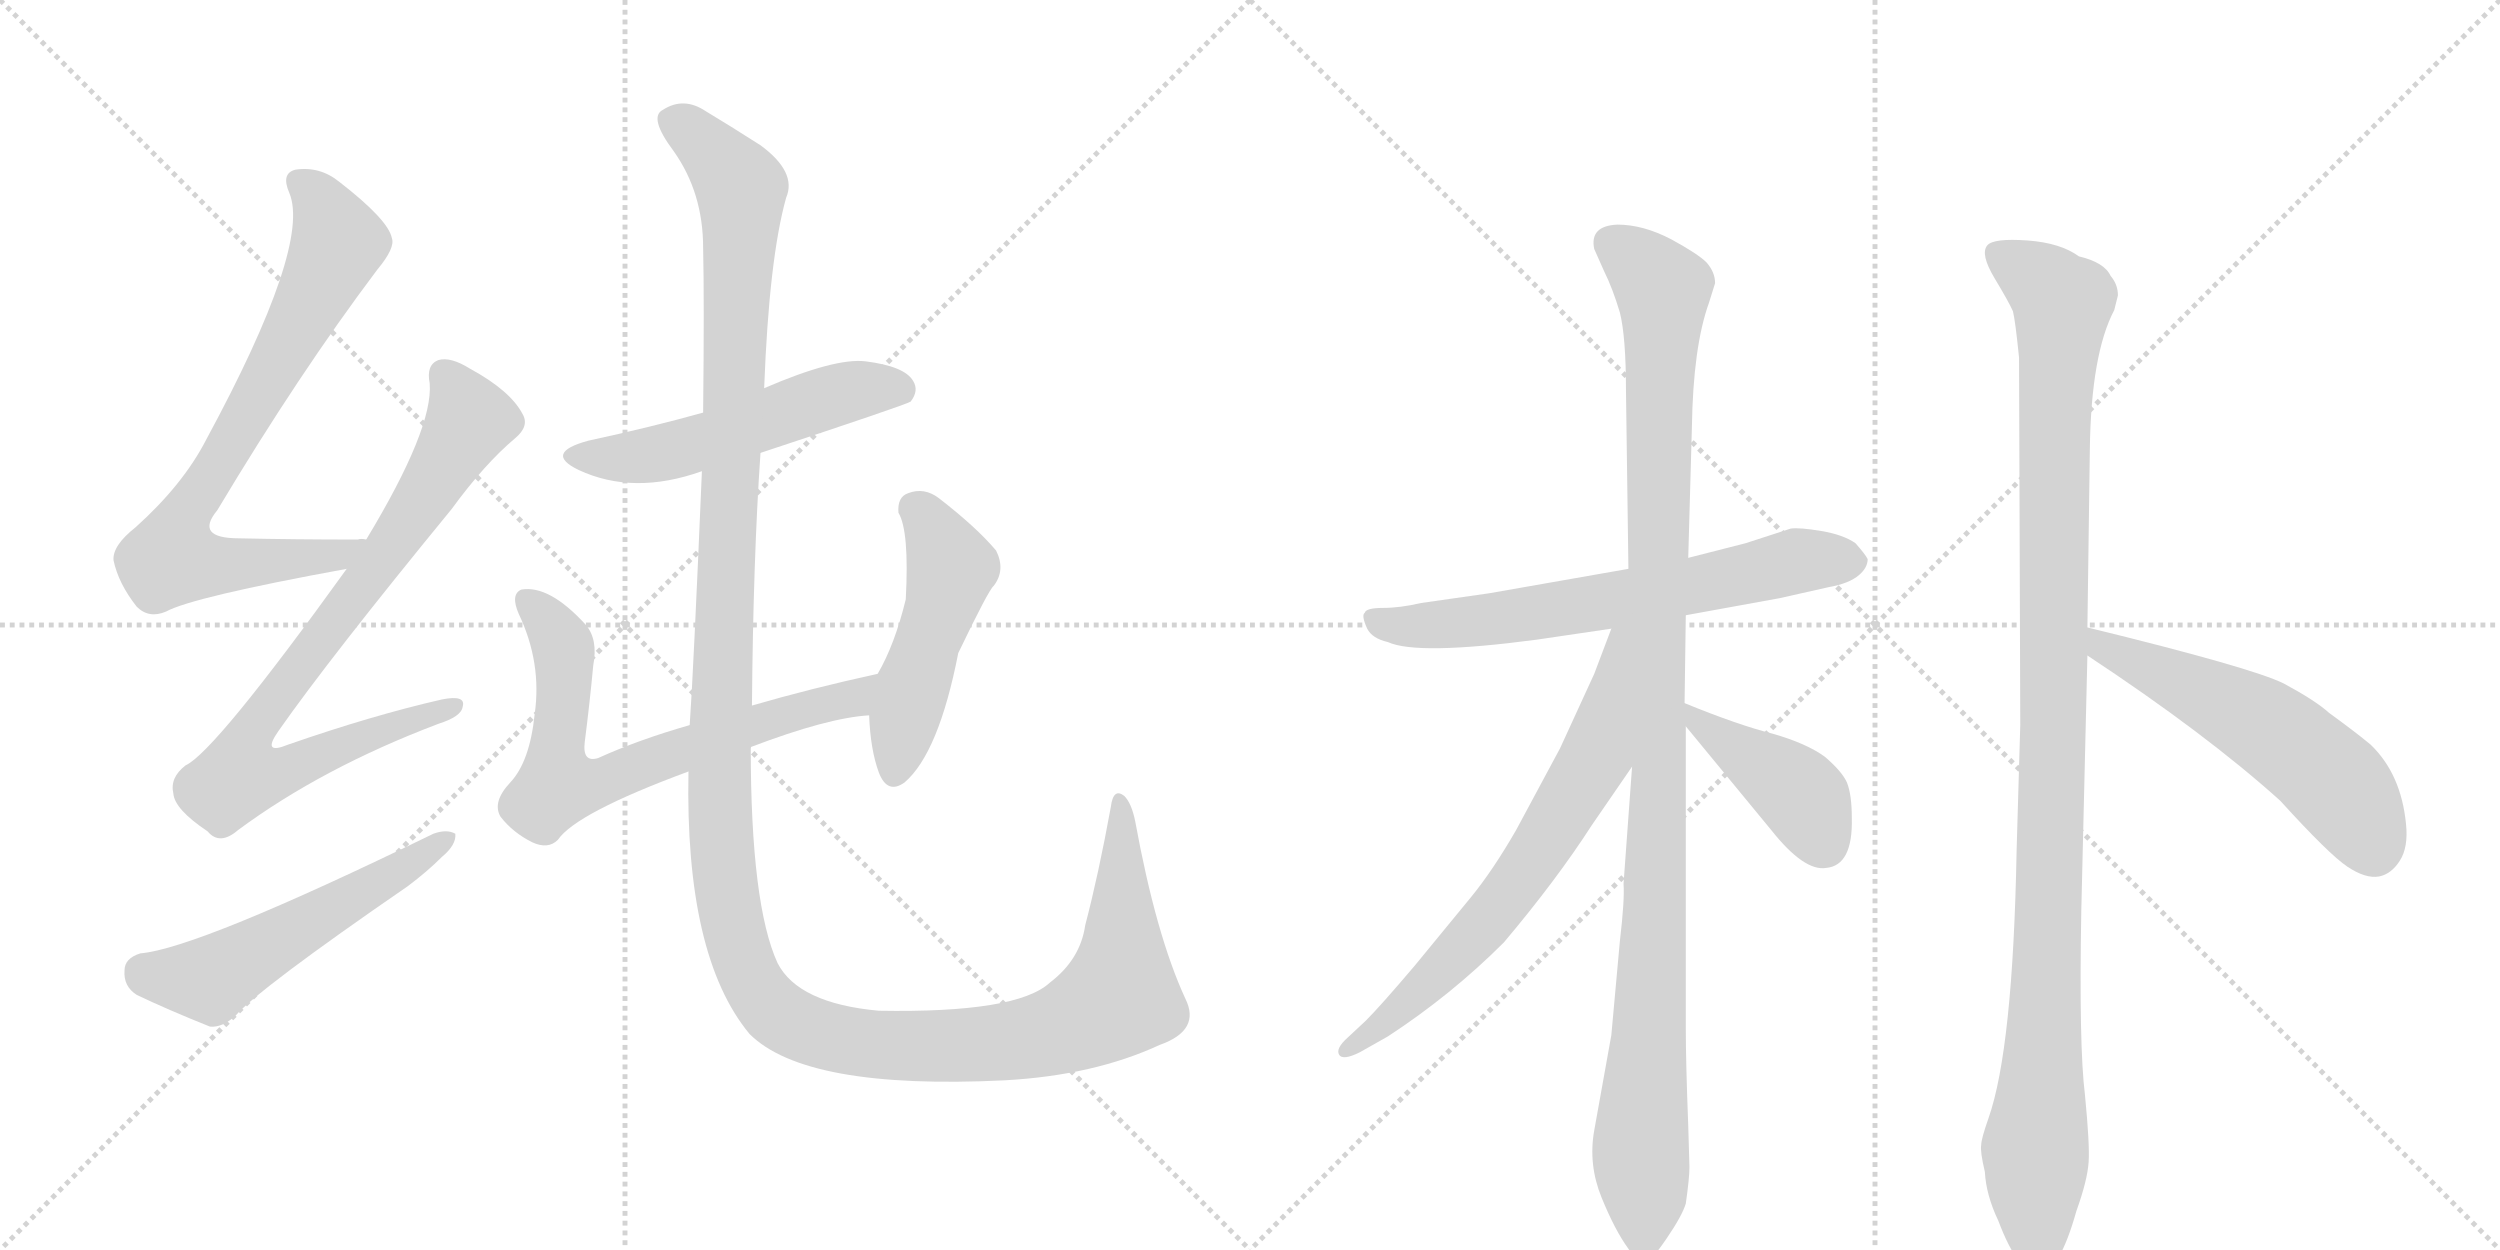 <svg version="1.1" viewBox="0 0 2048 1024" xmlns="http://www.w3.org/2000/svg">
  <g stroke="lightgray" stroke-dasharray="1,1" stroke-width="1" transform="scale(4, 4)">
    <line x1="0" y1="0" x2="256" y2="256"></line>
    <line x1="256" y1="0" x2="0" y2="256"></line>
    <line x1="128" y1="0" x2="128" y2="256"></line>
    <line x1="0" y1="128" x2="256" y2="128"></line>
    <line x1="256" y1="0" x2="512" y2="256"></line>
    <line x1="512" y1="0" x2="256" y2="256"></line>
    <line x1="384" y1="0" x2="384" y2="256"></line>
    <line x1="256" y1="128" x2="512" y2="128"></line>
  </g>
<g transform="scale(1, -1) translate(0, -850)">
   <style type="text/css">
    @keyframes keyframes0 {
      from {
       stroke: black;
       stroke-dashoffset: 756;
       stroke-width: 128;
       }
       71% {
       animation-timing-function: step-end;
       stroke: black;
       stroke-dashoffset: 0;
       stroke-width: 128;
       }
       to {
       stroke: black;
       stroke-width: 1024;
       }
       }
       #make-me-a-hanzi-animation-0 {
         animation: keyframes0 0.865s both;
         animation-delay: 0s;
         animation-timing-function: linear;
       }
    @keyframes keyframes1 {
      from {
       stroke: black;
       stroke-dashoffset: 815;
       stroke-width: 128;
       }
       73% {
       animation-timing-function: step-end;
       stroke: black;
       stroke-dashoffset: 0;
       stroke-width: 128;
       }
       to {
       stroke: black;
       stroke-width: 1024;
       }
       }
       #make-me-a-hanzi-animation-1 {
         animation: keyframes1 0.913s both;
         animation-delay: 0.865s;
         animation-timing-function: linear;
       }
    @keyframes keyframes2 {
      from {
       stroke: black;
       stroke-dashoffset: 539;
       stroke-width: 128;
       }
       64% {
       animation-timing-function: step-end;
       stroke: black;
       stroke-dashoffset: 0;
       stroke-width: 128;
       }
       to {
       stroke: black;
       stroke-width: 1024;
       }
       }
       #make-me-a-hanzi-animation-2 {
         animation: keyframes2 0.689s both;
         animation-delay: 1.778s;
         animation-timing-function: linear;
       }
    @keyframes keyframes3 {
      from {
       stroke: black;
       stroke-dashoffset: 531;
       stroke-width: 128;
       }
       63% {
       animation-timing-function: step-end;
       stroke: black;
       stroke-dashoffset: 0;
       stroke-width: 128;
       }
       to {
       stroke: black;
       stroke-width: 1024;
       }
       }
       #make-me-a-hanzi-animation-3 {
         animation: keyframes3 0.682s both;
         animation-delay: 2.467s;
         animation-timing-function: linear;
       }
    @keyframes keyframes4 {
      from {
       stroke: black;
       stroke-dashoffset: 691;
       stroke-width: 128;
       }
       69% {
       animation-timing-function: step-end;
       stroke: black;
       stroke-dashoffset: 0;
       stroke-width: 128;
       }
       to {
       stroke: black;
       stroke-width: 1024;
       }
       }
       #make-me-a-hanzi-animation-4 {
         animation: keyframes4 0.812s both;
         animation-delay: 3.149s;
         animation-timing-function: linear;
       }
    @keyframes keyframes5 {
      from {
       stroke: black;
       stroke-dashoffset: 488;
       stroke-width: 128;
       }
       61% {
       animation-timing-function: step-end;
       stroke: black;
       stroke-dashoffset: 0;
       stroke-width: 128;
       }
       to {
       stroke: black;
       stroke-width: 1024;
       }
       }
       #make-me-a-hanzi-animation-5 {
         animation: keyframes5 0.647s both;
         animation-delay: 3.962s;
         animation-timing-function: linear;
       }
    @keyframes keyframes6 {
      from {
       stroke: black;
       stroke-dashoffset: 1473;
       stroke-width: 128;
       }
       83% {
       animation-timing-function: step-end;
       stroke: black;
       stroke-dashoffset: 0;
       stroke-width: 128;
       }
       to {
       stroke: black;
       stroke-width: 1024;
       }
       }
       #make-me-a-hanzi-animation-6 {
         animation: keyframes6 1.449s both;
         animation-delay: 4.609s;
         animation-timing-function: linear;
       }
    @keyframes keyframes7 {
      from {
       stroke: black;
       stroke-dashoffset: 655;
       stroke-width: 128;
       }
       68% {
       animation-timing-function: step-end;
       stroke: black;
       stroke-dashoffset: 0;
       stroke-width: 128;
       }
       to {
       stroke: black;
       stroke-width: 1024;
       }
       }
       #make-me-a-hanzi-animation-7 {
         animation: keyframes7 0.783s both;
         animation-delay: 6.057s;
         animation-timing-function: linear;
       }
    @keyframes keyframes8 {
      from {
       stroke: black;
       stroke-dashoffset: 1103;
       stroke-width: 128;
       }
       78% {
       animation-timing-function: step-end;
       stroke: black;
       stroke-dashoffset: 0;
       stroke-width: 128;
       }
       to {
       stroke: black;
       stroke-width: 1024;
       }
       }
       #make-me-a-hanzi-animation-8 {
         animation: keyframes8 1.148s both;
         animation-delay: 6.84s;
         animation-timing-function: linear;
       }
    @keyframes keyframes9 {
      from {
       stroke: black;
       stroke-dashoffset: 676;
       stroke-width: 128;
       }
       69% {
       animation-timing-function: step-end;
       stroke: black;
       stroke-dashoffset: 0;
       stroke-width: 128;
       }
       to {
       stroke: black;
       stroke-width: 1024;
       }
       }
       #make-me-a-hanzi-animation-9 {
         animation: keyframes9 0.8s both;
         animation-delay: 7.988s;
         animation-timing-function: linear;
       }
    @keyframes keyframes10 {
      from {
       stroke: black;
       stroke-dashoffset: 414;
       stroke-width: 128;
       }
       57% {
       animation-timing-function: step-end;
       stroke: black;
       stroke-dashoffset: 0;
       stroke-width: 128;
       }
       to {
       stroke: black;
       stroke-width: 1024;
       }
       }
       #make-me-a-hanzi-animation-10 {
         animation: keyframes10 0.587s both;
         animation-delay: 8.788s;
         animation-timing-function: linear;
       }
    @keyframes keyframes11 {
      from {
       stroke: black;
       stroke-dashoffset: 1105;
       stroke-width: 128;
       }
       78% {
       animation-timing-function: step-end;
       stroke: black;
       stroke-dashoffset: 0;
       stroke-width: 128;
       }
       to {
       stroke: black;
       stroke-width: 1024;
       }
       }
       #make-me-a-hanzi-animation-11 {
         animation: keyframes11 1.149s both;
         animation-delay: 9.375s;
         animation-timing-function: linear;
       }
    @keyframes keyframes12 {
      from {
       stroke: black;
       stroke-dashoffset: 553;
       stroke-width: 128;
       }
       64% {
       animation-timing-function: step-end;
       stroke: black;
       stroke-dashoffset: 0;
       stroke-width: 128;
       }
       to {
       stroke: black;
       stroke-width: 1024;
       }
       }
       #make-me-a-hanzi-animation-12 {
         animation: keyframes12 0.7s both;
         animation-delay: 10.524s;
         animation-timing-function: linear;
       }
</style>
<path d="M 300 408 Q 296 409 293 408 Q 241 408 196 409 Q 159 409 178 432 Q 245 544 309 629 Q 324 647 321 655 Q 318 670 278 701 Q 262 714 242 711 Q 230 708 237 692 Q 255 649 169 490 Q 150 453 111 418 Q 92 403 93 391 Q 97 372 112 353 Q 122 343 136 349 Q 158 361 284 384 C 314 389 330 408 300 408 Z" fill="lightgray"></path> 
<path d="M 284 384 Q 176 234 152 223 Q 139 213 142 200 Q 143 187 170 169 Q 180 157 195 170 Q 264 221 359 257 Q 378 263 379 271 Q 382 281 362 277 Q 305 264 236 240 Q 214 231 228 251 Q 270 311 370 433 Q 397 470 422 491 Q 434 501 428 511 Q 418 530 385 548 Q 369 558 359 555 Q 349 551 352 536 Q 355 499 300 408 L 284 384 Z" fill="lightgray"></path> 
<path d="M 115 69 Q 102 65 102 55 Q 101 42 112 35 Q 137 23 172 9 Q 182 8 193 18 Q 212 40 334 124 Q 350 136 362 148 Q 374 158 373 167 Q 366 171 355 167 Q 162 73 115 69 Z" fill="lightgray"></path> 
<path d="M 623 479 Q 741 518 746 521 Q 753 530 748 538 Q 741 550 709 554 Q 684 557 626 532 L 576 512 Q 533 500 482 489 Q 445 479 474 465 Q 519 444 575 464 L 623 479 Z" fill="lightgray"></path> 
<path d="M 615 238 Q 678 262 712 264 C 742 267 748 305 719 298 Q 664 286 616 272 L 565 256 Q 523 244 490 229 Q 477 225 479 242 Q 483 273 486 305 Q 490 326 480 338 Q 450 371 427 367 Q 418 363 425 347 Q 444 307 438 265 Q 434 226 418 209 Q 403 193 410 181 Q 420 168 436 160 Q 449 154 457 162 Q 472 184 564 218 L 615 238 Z" fill="lightgray"></path> 
<path d="M 712 264 Q 713 236 720 217 Q 727 199 741 209 Q 769 233 785 315 Q 810 367 814 370 Q 824 383 816 399 Q 800 418 769 442 Q 757 451 744 446 Q 735 443 736 430 Q 745 415 742 359 Q 733 322 719 298 L 712 264 Z" fill="lightgray"></path> 
<path d="M 971 32 Q 947 84 930 177 Q 927 192 921 198 Q 912 205 910 189 Q 900 134 889 92 Q 885 64 860 45 Q 833 20 720 22 Q 654 28 637 61 Q 615 109 615 238 L 616 272 Q 617 392 623 479 L 626 532 Q 630 638 644 688 Q 653 709 623 731 Q 598 747 578 759 Q 560 771 543 760 Q 531 754 552 726 Q 576 692 576 647 Q 577 604 576 512 L 575 464 Q 568 298 565 256 L 564 218 Q 561 67 614 3 Q 660 -43 823 -35 Q 896 -31 950 -6 Q 984 6 971 32 Z" fill="lightgray"></path> 
<path d="M 1381 346 L 1458 360 L 1498 369 Q 1515 372 1523 379 Q 1530 385 1530 392 Q 1528 396 1520 405 Q 1510 412 1492 415 Q 1474 418 1467 417 L 1430 405 L 1383 393 L 1334 384 L 1220 364 L 1164 356 Q 1147 352 1133 352 Q 1119 352 1118 348 Q 1115 346 1120 335 Q 1124 327 1137 324 Q 1161 313 1259 326 L 1320 335 L 1381 346 Z" fill="lightgray"></path> 
<path d="M 1327 79 L 1320 2 L 1306 -76 Q 1301 -104 1312 -131 Q 1323 -158 1334 -173 Q 1342 -186 1347 -185 Q 1352 -184 1365 -165 Q 1378 -146 1381 -136 Q 1384 -115 1384 -106 L 1383 -72 Q 1381 -20 1381 8 L 1381 255 L 1380 274 L 1381 346 L 1383 393 L 1386 500 Q 1387 566 1400 602 L 1405 618 Q 1405 627 1398 635 Q 1391 642 1369 654 Q 1346 666 1325 666 Q 1302 665 1306 646 L 1314 628 Q 1321 614 1327 594 Q 1332 574 1332 530 L 1334 384 L 1337 222 L 1330 126 Q 1331 113 1327 79 Z" fill="lightgray"></path> 
<path d="M 1320 335 L 1306 298 L 1278 237 L 1242 170 Q 1223 137 1205 115 L 1159 59 Q 1131 26 1119 14 L 1104 0 Q 1094 -9 1097 -14 Q 1100 -19 1114 -12 L 1137 1 Q 1189 35 1232 78 Q 1275 129 1304 174 L 1337 222 C 1429 355 1331 363 1320 335 Z" fill="lightgray"></path> 
<path d="M 1381 255 L 1451 170 Q 1478 136 1496 139 Q 1518 141 1517 180 Q 1517 199 1513 209 Q 1509 218 1495 230 Q 1480 241 1452 249 Q 1424 256 1380 274 C 1358 283 1362 278 1381 255 Z" fill="lightgray"></path> 
<path d="M 1732 596 L 1735 608 Q 1735 617 1729 624 Q 1724 635 1703 640 Q 1688 651 1661 653 Q 1633 655 1628 649 Q 1622 642 1634 622 Q 1646 602 1649 595 Q 1651 587 1654 557 L 1655 256 L 1652 153 Q 1649 -9 1629 -66 Q 1623 -83 1623 -88 Q 1622 -93 1626 -110 Q 1627 -129 1637 -150 Q 1654 -195 1671 -193 Q 1687 -192 1701 -142 Q 1710 -117 1711 -102 Q 1712 -88 1708 -47 Q 1703 -7 1705 104 L 1710 313 L 1710 336 L 1712 482 Q 1713 560 1732 596 Z" fill="lightgray"></path> 
<path d="M 1710 313 Q 1807 249 1868 194 Q 1908 150 1923 140 Q 1938 130 1949 132 Q 1959 134 1966 145 Q 1973 156 1971 175 Q 1967 216 1942 240 Q 1930 250 1908 266 Q 1897 276 1871 290 Q 1845 303 1710 336 C 1681 343 1685 330 1710 313 Z" fill="lightgray"></path> 
      <clipPath id="make-me-a-hanzi-clip-0">
      <path d="M 300 408 Q 296 409 293 408 Q 241 408 196 409 Q 159 409 178 432 Q 245 544 309 629 Q 324 647 321 655 Q 318 670 278 701 Q 262 714 242 711 Q 230 708 237 692 Q 255 649 169 490 Q 150 453 111 418 Q 92 403 93 391 Q 97 372 112 353 Q 122 343 136 349 Q 158 361 284 384 C 314 389 330 408 300 408 Z" fill="lightgray"></path>
      </clipPath>
      <path clip-path="url(#make-me-a-hanzi-clip-0)" d="M 245 700 L 262 684 L 277 651 L 141 399 L 143 392 L 156 388 L 187 387 L 271 394 L 286 403 " fill="none" id="make-me-a-hanzi-animation-0" stroke-dasharray="628 1256" stroke-linecap="round"></path>

      <clipPath id="make-me-a-hanzi-clip-1">
      <path d="M 284 384 Q 176 234 152 223 Q 139 213 142 200 Q 143 187 170 169 Q 180 157 195 170 Q 264 221 359 257 Q 378 263 379 271 Q 382 281 362 277 Q 305 264 236 240 Q 214 231 228 251 Q 270 311 370 433 Q 397 470 422 491 Q 434 501 428 511 Q 418 530 385 548 Q 369 558 359 555 Q 349 551 352 536 Q 355 499 300 408 L 284 384 Z" fill="lightgray"></path>
      </clipPath>
      <path clip-path="url(#make-me-a-hanzi-clip-1)" d="M 364 543 L 385 506 L 302 376 L 215 264 L 207 251 L 206 220 L 242 222 L 371 271 " fill="none" id="make-me-a-hanzi-animation-1" stroke-dasharray="687 1374" stroke-linecap="round"></path>

      <clipPath id="make-me-a-hanzi-clip-2">
      <path d="M 115 69 Q 102 65 102 55 Q 101 42 112 35 Q 137 23 172 9 Q 182 8 193 18 Q 212 40 334 124 Q 350 136 362 148 Q 374 158 373 167 Q 366 171 355 167 Q 162 73 115 69 Z" fill="lightgray"></path>
      </clipPath>
      <path clip-path="url(#make-me-a-hanzi-clip-2)" d="M 117 54 L 172 48 L 368 163 " fill="none" id="make-me-a-hanzi-animation-2" stroke-dasharray="411 822" stroke-linecap="round"></path>

      <clipPath id="make-me-a-hanzi-clip-3">
      <path d="M 623 479 Q 741 518 746 521 Q 753 530 748 538 Q 741 550 709 554 Q 684 557 626 532 L 576 512 Q 533 500 482 489 Q 445 479 474 465 Q 519 444 575 464 L 623 479 Z" fill="lightgray"></path>
      </clipPath>
      <path clip-path="url(#make-me-a-hanzi-clip-3)" d="M 475 478 L 534 477 L 697 530 L 728 533 L 741 528 " fill="none" id="make-me-a-hanzi-animation-3" stroke-dasharray="403 806" stroke-linecap="round"></path>

      <clipPath id="make-me-a-hanzi-clip-4">
      <path d="M 615 238 Q 678 262 712 264 C 742 267 748 305 719 298 Q 664 286 616 272 L 565 256 Q 523 244 490 229 Q 477 225 479 242 Q 483 273 486 305 Q 490 326 480 338 Q 450 371 427 367 Q 418 363 425 347 Q 444 307 438 265 Q 434 226 418 209 Q 403 193 410 181 Q 420 168 436 160 Q 449 154 457 162 Q 472 184 564 218 L 615 238 Z" fill="lightgray"></path>
      </clipPath>
      <path clip-path="url(#make-me-a-hanzi-clip-4)" d="M 433 358 L 461 321 L 457 206 L 490 208 L 627 260 L 694 276 L 712 294 " fill="none" id="make-me-a-hanzi-animation-4" stroke-dasharray="563 1126" stroke-linecap="round"></path>

      <clipPath id="make-me-a-hanzi-clip-5">
      <path d="M 712 264 Q 713 236 720 217 Q 727 199 741 209 Q 769 233 785 315 Q 810 367 814 370 Q 824 383 816 399 Q 800 418 769 442 Q 757 451 744 446 Q 735 443 736 430 Q 745 415 742 359 Q 733 322 719 298 L 712 264 Z" fill="lightgray"></path>
      </clipPath>
      <path clip-path="url(#make-me-a-hanzi-clip-5)" d="M 749 434 L 763 420 L 779 385 L 732 218 " fill="none" id="make-me-a-hanzi-animation-5" stroke-dasharray="360 720" stroke-linecap="round"></path>

      <clipPath id="make-me-a-hanzi-clip-6">
      <path d="M 971 32 Q 947 84 930 177 Q 927 192 921 198 Q 912 205 910 189 Q 900 134 889 92 Q 885 64 860 45 Q 833 20 720 22 Q 654 28 637 61 Q 615 109 615 238 L 616 272 Q 617 392 623 479 L 626 532 Q 630 638 644 688 Q 653 709 623 731 Q 598 747 578 759 Q 560 771 543 760 Q 531 754 552 726 Q 576 692 576 647 Q 577 604 576 512 L 575 464 Q 568 298 565 256 L 564 218 Q 561 67 614 3 Q 660 -43 823 -35 Q 896 -31 950 -6 Q 984 6 971 32 Z" fill="lightgray"></path>
      </clipPath>
      <path clip-path="url(#make-me-a-hanzi-clip-6)" d="M 550 751 L 572 737 L 607 696 L 589 236 L 598 102 L 619 41 L 632 24 L 655 9 L 716 -6 L 811 -6 L 883 12 L 917 34 L 918 190 " fill="none" id="make-me-a-hanzi-animation-6" stroke-dasharray="1345 2690" stroke-linecap="round"></path>

      <clipPath id="make-me-a-hanzi-clip-7">
      <path d="M 1381 346 L 1458 360 L 1498 369 Q 1515 372 1523 379 Q 1530 385 1530 392 Q 1528 396 1520 405 Q 1510 412 1492 415 Q 1474 418 1467 417 L 1430 405 L 1383 393 L 1334 384 L 1220 364 L 1164 356 Q 1147 352 1133 352 Q 1119 352 1118 348 Q 1115 346 1120 335 Q 1124 327 1137 324 Q 1161 313 1259 326 L 1320 335 L 1381 346 Z" fill="lightgray"></path>
      </clipPath>
      <path clip-path="url(#make-me-a-hanzi-clip-7)" d="M 1127 343 L 1145 337 L 1223 342 L 1385 369 L 1481 392 L 1520 389 " fill="none" id="make-me-a-hanzi-animation-7" stroke-dasharray="527 1054" stroke-linecap="round"></path>

      <clipPath id="make-me-a-hanzi-clip-8">
      <path d="M 1327 79 L 1320 2 L 1306 -76 Q 1301 -104 1312 -131 Q 1323 -158 1334 -173 Q 1342 -186 1347 -185 Q 1352 -184 1365 -165 Q 1378 -146 1381 -136 Q 1384 -115 1384 -106 L 1383 -72 Q 1381 -20 1381 8 L 1381 255 L 1380 274 L 1381 346 L 1383 393 L 1386 500 Q 1387 566 1400 602 L 1405 618 Q 1405 627 1398 635 Q 1391 642 1369 654 Q 1346 666 1325 666 Q 1302 665 1306 646 L 1314 628 Q 1321 614 1327 594 Q 1332 574 1332 530 L 1334 384 L 1337 222 L 1330 126 Q 1331 113 1327 79 Z" fill="lightgray"></path>
      </clipPath>
      <path clip-path="url(#make-me-a-hanzi-clip-8)" d="M 1321 651 L 1362 613 L 1358 170 L 1344 -90 L 1347 -178 " fill="none" id="make-me-a-hanzi-animation-8" stroke-dasharray="975 1950" stroke-linecap="round"></path>

      <clipPath id="make-me-a-hanzi-clip-9">
      <path d="M 1320 335 L 1306 298 L 1278 237 L 1242 170 Q 1223 137 1205 115 L 1159 59 Q 1131 26 1119 14 L 1104 0 Q 1094 -9 1097 -14 Q 1100 -19 1114 -12 L 1137 1 Q 1189 35 1232 78 Q 1275 129 1304 174 L 1337 222 C 1429 355 1331 363 1320 335 Z" fill="lightgray"></path>
      </clipPath>
      <path clip-path="url(#make-me-a-hanzi-clip-9)" d="M 1329 330 L 1307 231 L 1249 135 L 1171 45 L 1127 6 L 1102 -8 " fill="none" id="make-me-a-hanzi-animation-9" stroke-dasharray="548 1096" stroke-linecap="round"></path>

      <clipPath id="make-me-a-hanzi-clip-10">
      <path d="M 1381 255 L 1451 170 Q 1478 136 1496 139 Q 1518 141 1517 180 Q 1517 199 1513 209 Q 1509 218 1495 230 Q 1480 241 1452 249 Q 1424 256 1380 274 C 1358 283 1362 278 1381 255 Z" fill="lightgray"></path>
      </clipPath>
      <path clip-path="url(#make-me-a-hanzi-clip-10)" d="M 1388 270 L 1394 255 L 1471 203 L 1494 160 " fill="none" id="make-me-a-hanzi-animation-10" stroke-dasharray="286 572" stroke-linecap="round"></path>

      <clipPath id="make-me-a-hanzi-clip-11">
      <path d="M 1732 596 L 1735 608 Q 1735 617 1729 624 Q 1724 635 1703 640 Q 1688 651 1661 653 Q 1633 655 1628 649 Q 1622 642 1634 622 Q 1646 602 1649 595 Q 1651 587 1654 557 L 1655 256 L 1652 153 Q 1649 -9 1629 -66 Q 1623 -83 1623 -88 Q 1622 -93 1626 -110 Q 1627 -129 1637 -150 Q 1654 -195 1671 -193 Q 1687 -192 1701 -142 Q 1710 -117 1711 -102 Q 1712 -88 1708 -47 Q 1703 -7 1705 104 L 1710 313 L 1710 336 L 1712 482 Q 1713 560 1732 596 Z" fill="lightgray"></path>
      </clipPath>
      <path clip-path="url(#make-me-a-hanzi-clip-11)" d="M 1635 643 L 1689 601 L 1683 517 L 1678 73 L 1667 -91 L 1670 -179 " fill="none" id="make-me-a-hanzi-animation-11" stroke-dasharray="977 1954" stroke-linecap="round"></path>

      <clipPath id="make-me-a-hanzi-clip-12">
      <path d="M 1710 313 Q 1807 249 1868 194 Q 1908 150 1923 140 Q 1938 130 1949 132 Q 1959 134 1966 145 Q 1973 156 1971 175 Q 1967 216 1942 240 Q 1930 250 1908 266 Q 1897 276 1871 290 Q 1845 303 1710 336 C 1681 343 1685 330 1710 313 Z" fill="lightgray"></path>
      </clipPath>
      <path clip-path="url(#make-me-a-hanzi-clip-12)" d="M 1721 330 L 1724 318 L 1822 274 L 1871 244 L 1915 207 L 1945 153 " fill="none" id="make-me-a-hanzi-animation-12" stroke-dasharray="425 850" stroke-linecap="round"></path>

</g>
</svg>
